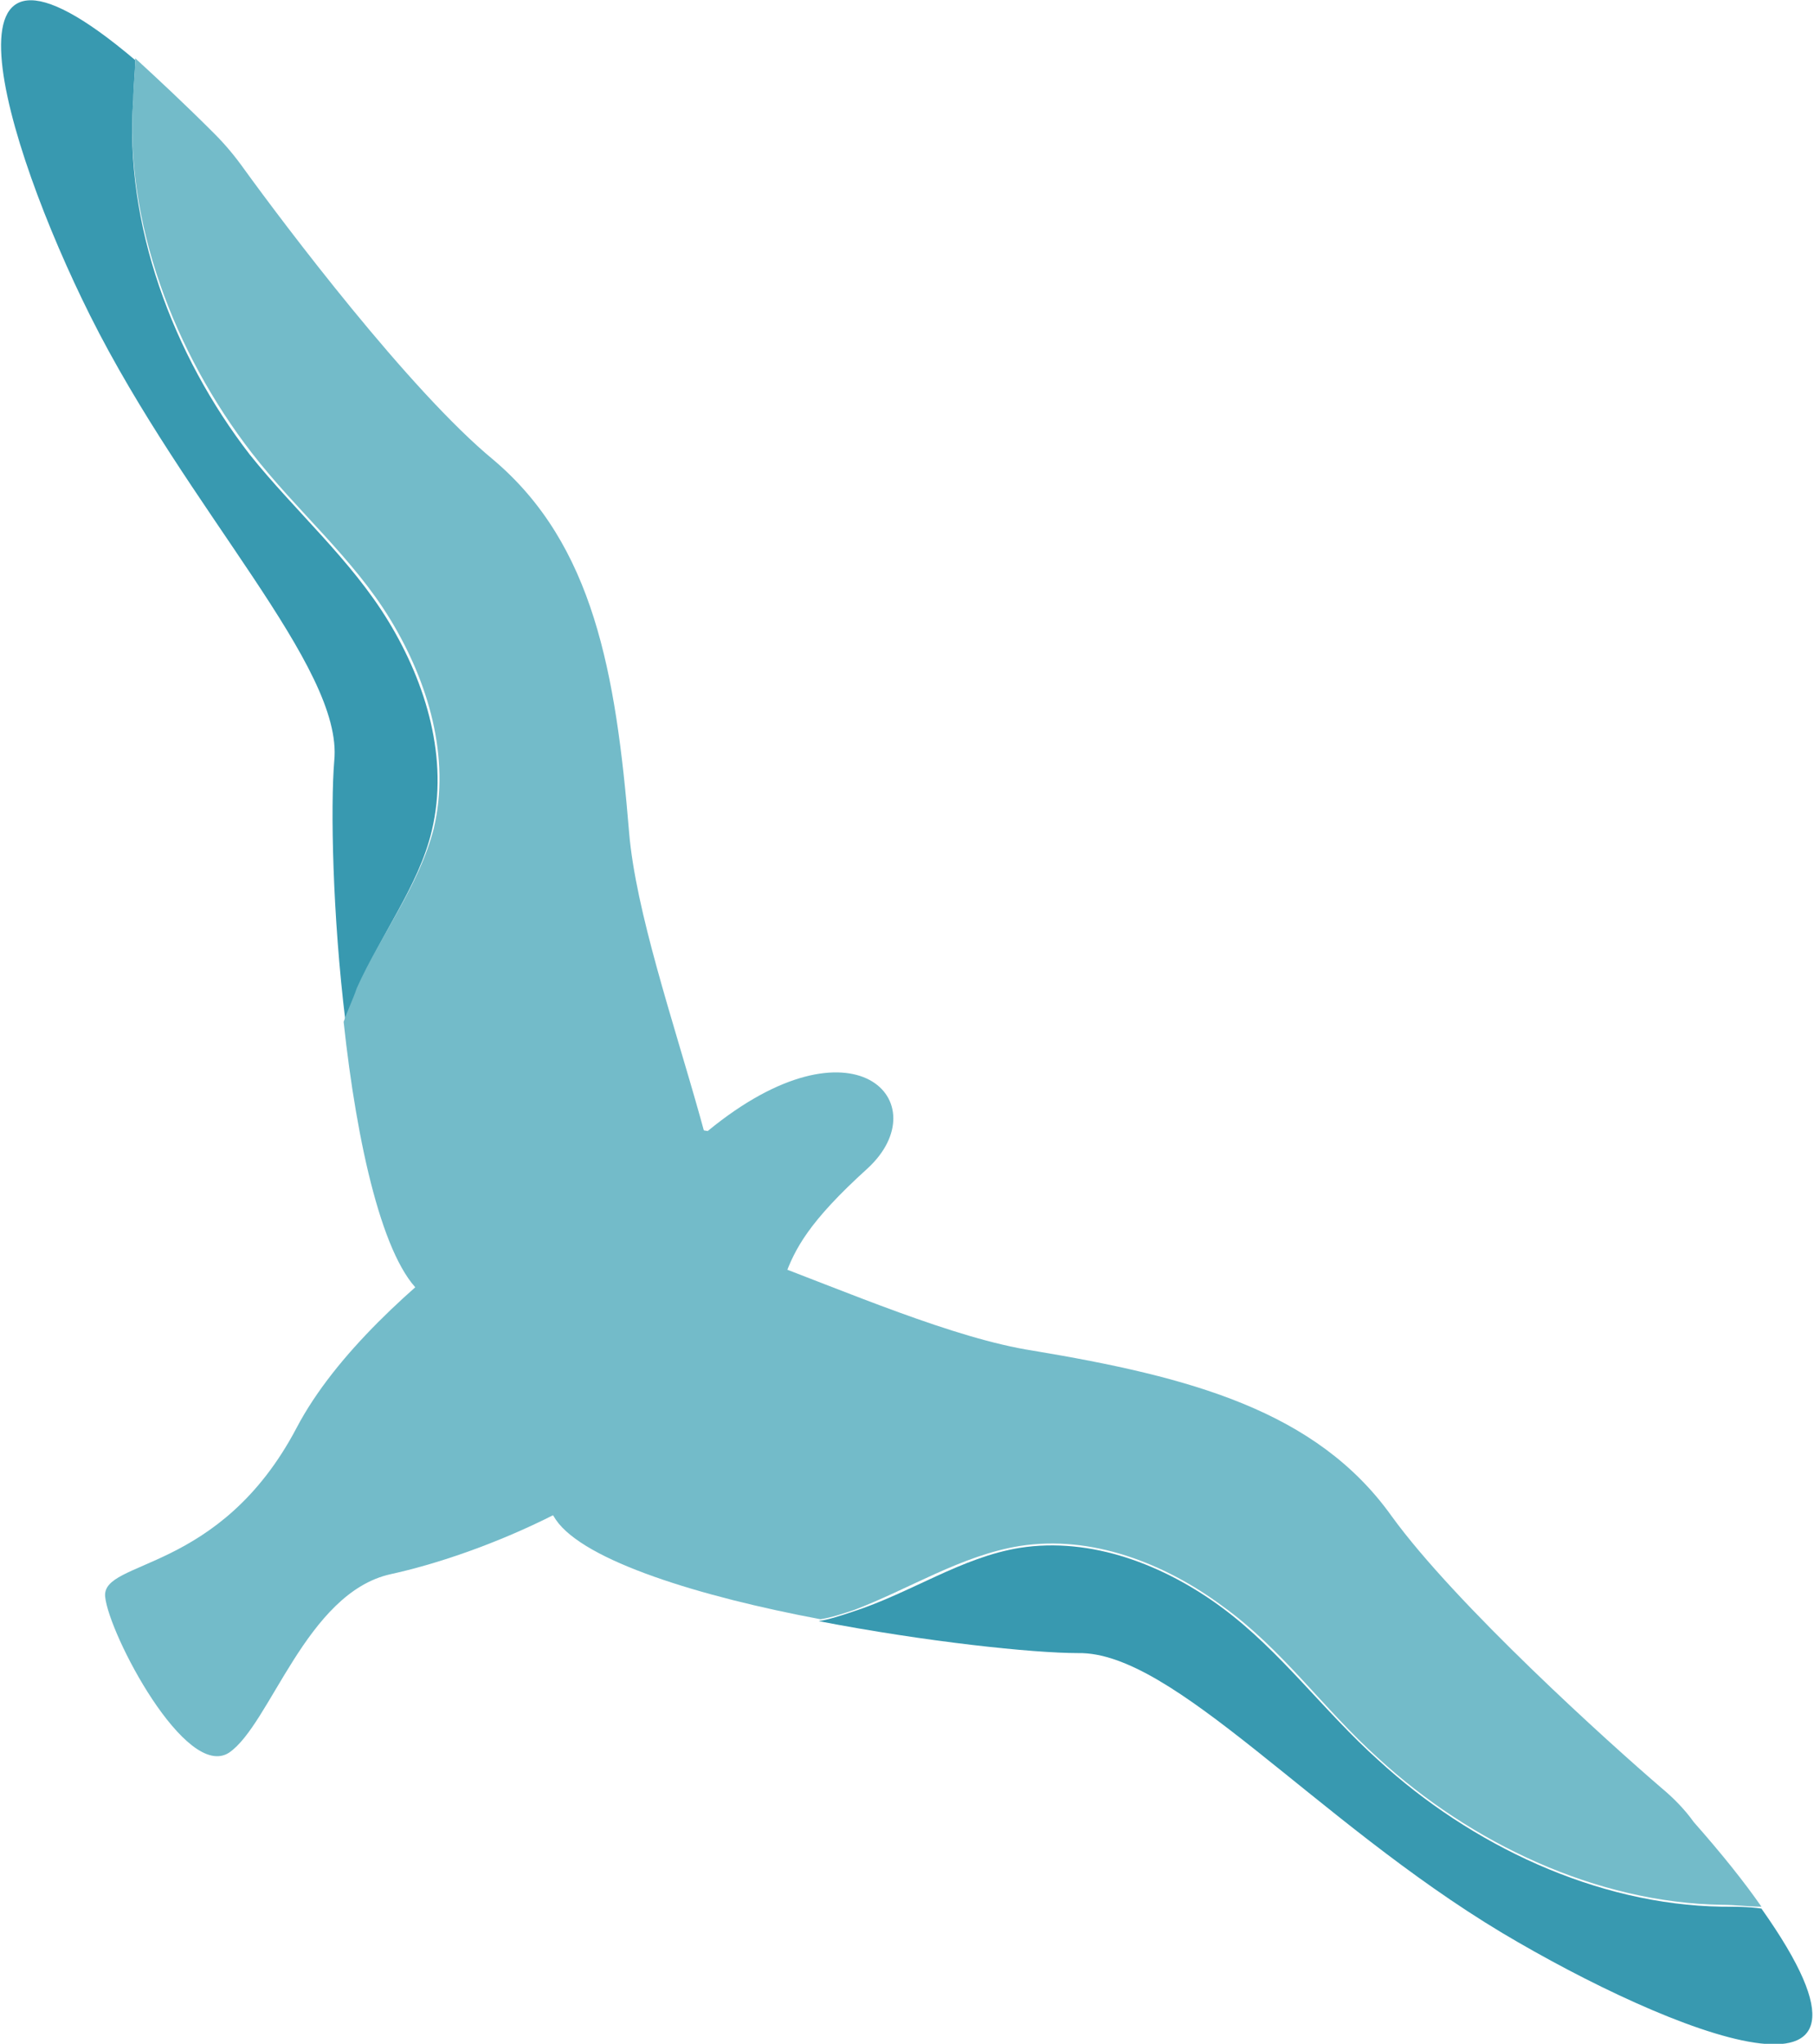 <?xml version="1.0" encoding="utf-8"?>
<!-- Generator: Adobe Illustrator 25.4.1, SVG Export Plug-In . SVG Version: 6.00 Build 0)  -->
<svg version="1.1" id="Calque_1" xmlns="http://www.w3.org/2000/svg" xmlns:xlink="http://www.w3.org/1999/xlink" x="0px" y="0px"
	 viewBox="0 0 96.6 108.8" style="enable-background:new 0 0 96.6 108.8;" xml:space="preserve">
<style type="text/css">
	.st0{fill:#73BBC9;}
	.st1{fill:#3899B0;}
</style>
<g>
	<path class="st0" d="M32.5,61.1c0,0-12.6,7.1-16.7,14.9C11.7,83.8,5.4,83,5.6,85c0.2,2,4.3,9.8,6.6,8.3c2.2-1.5,4.1-8.5,8.6-9.5
		c4.6-1,12.9-4.2,17.7-10c4.8-5.8,1.4-5.9,7.7-11.6c3.8-3.5-0.7-8.4-8.5-2C37.8,60.3,35.2,59.4,32.5,61.1z"/>
	<g>
		<path class="st1" d="M23,44.2c0.9-3.8-0.3-7.8-2.3-11.1c-2-3.3-5-5.9-7.4-8.9C9.2,18.9,6.6,11.9,7.1,5.3c0-0.7,0.1-1.4,0.1-2.1
			c-11.2-9.5-7,4.4-2.4,13.6c5.2,10.4,13.5,18.7,13,23.7c-0.2,2.4-0.1,8.2,0.6,13.9c0.2-0.6,0.4-1.2,0.7-1.8
			C20.2,49.8,22.3,47.2,23,44.2z"/>
		<path class="st0" d="M22.5,68.9c4,3.1,11.4,4,15.2,1.4c3.8-2.6-3.5-17.6-4.2-26c-0.7-8.5-1.9-15.3-7.2-19.8
			C21.8,20.8,15.1,11.9,13,9c-0.5-0.7-1-1.3-1.6-1.9c-1.6-1.6-3-2.9-4.2-4c0,0.7-0.1,1.4-0.1,2.1c-0.5,6.6,2.2,13.6,6.3,18.9
			c2.4,3.1,5.4,5.6,7.4,8.9c2,3.3,3.2,7.3,2.3,11.1c-0.8,3.1-2.8,5.6-4.1,8.5c-0.2,0.6-0.5,1.2-0.7,1.8C19,60.9,20.4,67.2,22.5,68.9
			z"/>
	</g>
	<g>
		<path class="st1" d="M54.3,82.4c3.8-0.6,7.7,0.9,10.8,3.2c3.1,2.3,5.4,5.5,8.3,8.1c4.9,4.5,11.6,7.7,18.3,7.8c0.7,0,1.4,0,2.1,0.1
			c8.5,12-4.9,6.6-13.8,1.3c-10-6-17.5-15-22.6-14.9c-2.4,0-8.1-0.6-13.8-1.7c0.6-0.1,1.2-0.3,1.8-0.5
			C48.5,84.8,51.2,82.9,54.3,82.4z"/>
		<path class="st0" d="M29.6,80.9c-2.8-4.2-3.1-11.7-0.2-15.3c2.9-3.6,17.2,5,25.6,6.3c8.4,1.4,15.1,3.2,19.1,8.8
			c3.4,4.7,11.6,12.1,14.4,14.5c0.6,0.5,1.2,1.1,1.7,1.8c1.5,1.7,2.7,3.2,3.6,4.5c-0.7,0-1.4-0.1-2.1-0.1
			c-6.7-0.1-13.4-3.3-18.3-7.8c-2.9-2.6-5.1-5.8-8.3-8.1c-3.1-2.3-7-3.8-10.8-3.2c-3.1,0.5-5.9,2.3-8.8,3.4
			c-0.6,0.2-1.2,0.4-1.8,0.5C37.3,85,31.1,83.1,29.6,80.9z"/>
	</g>
</g>
</svg>

